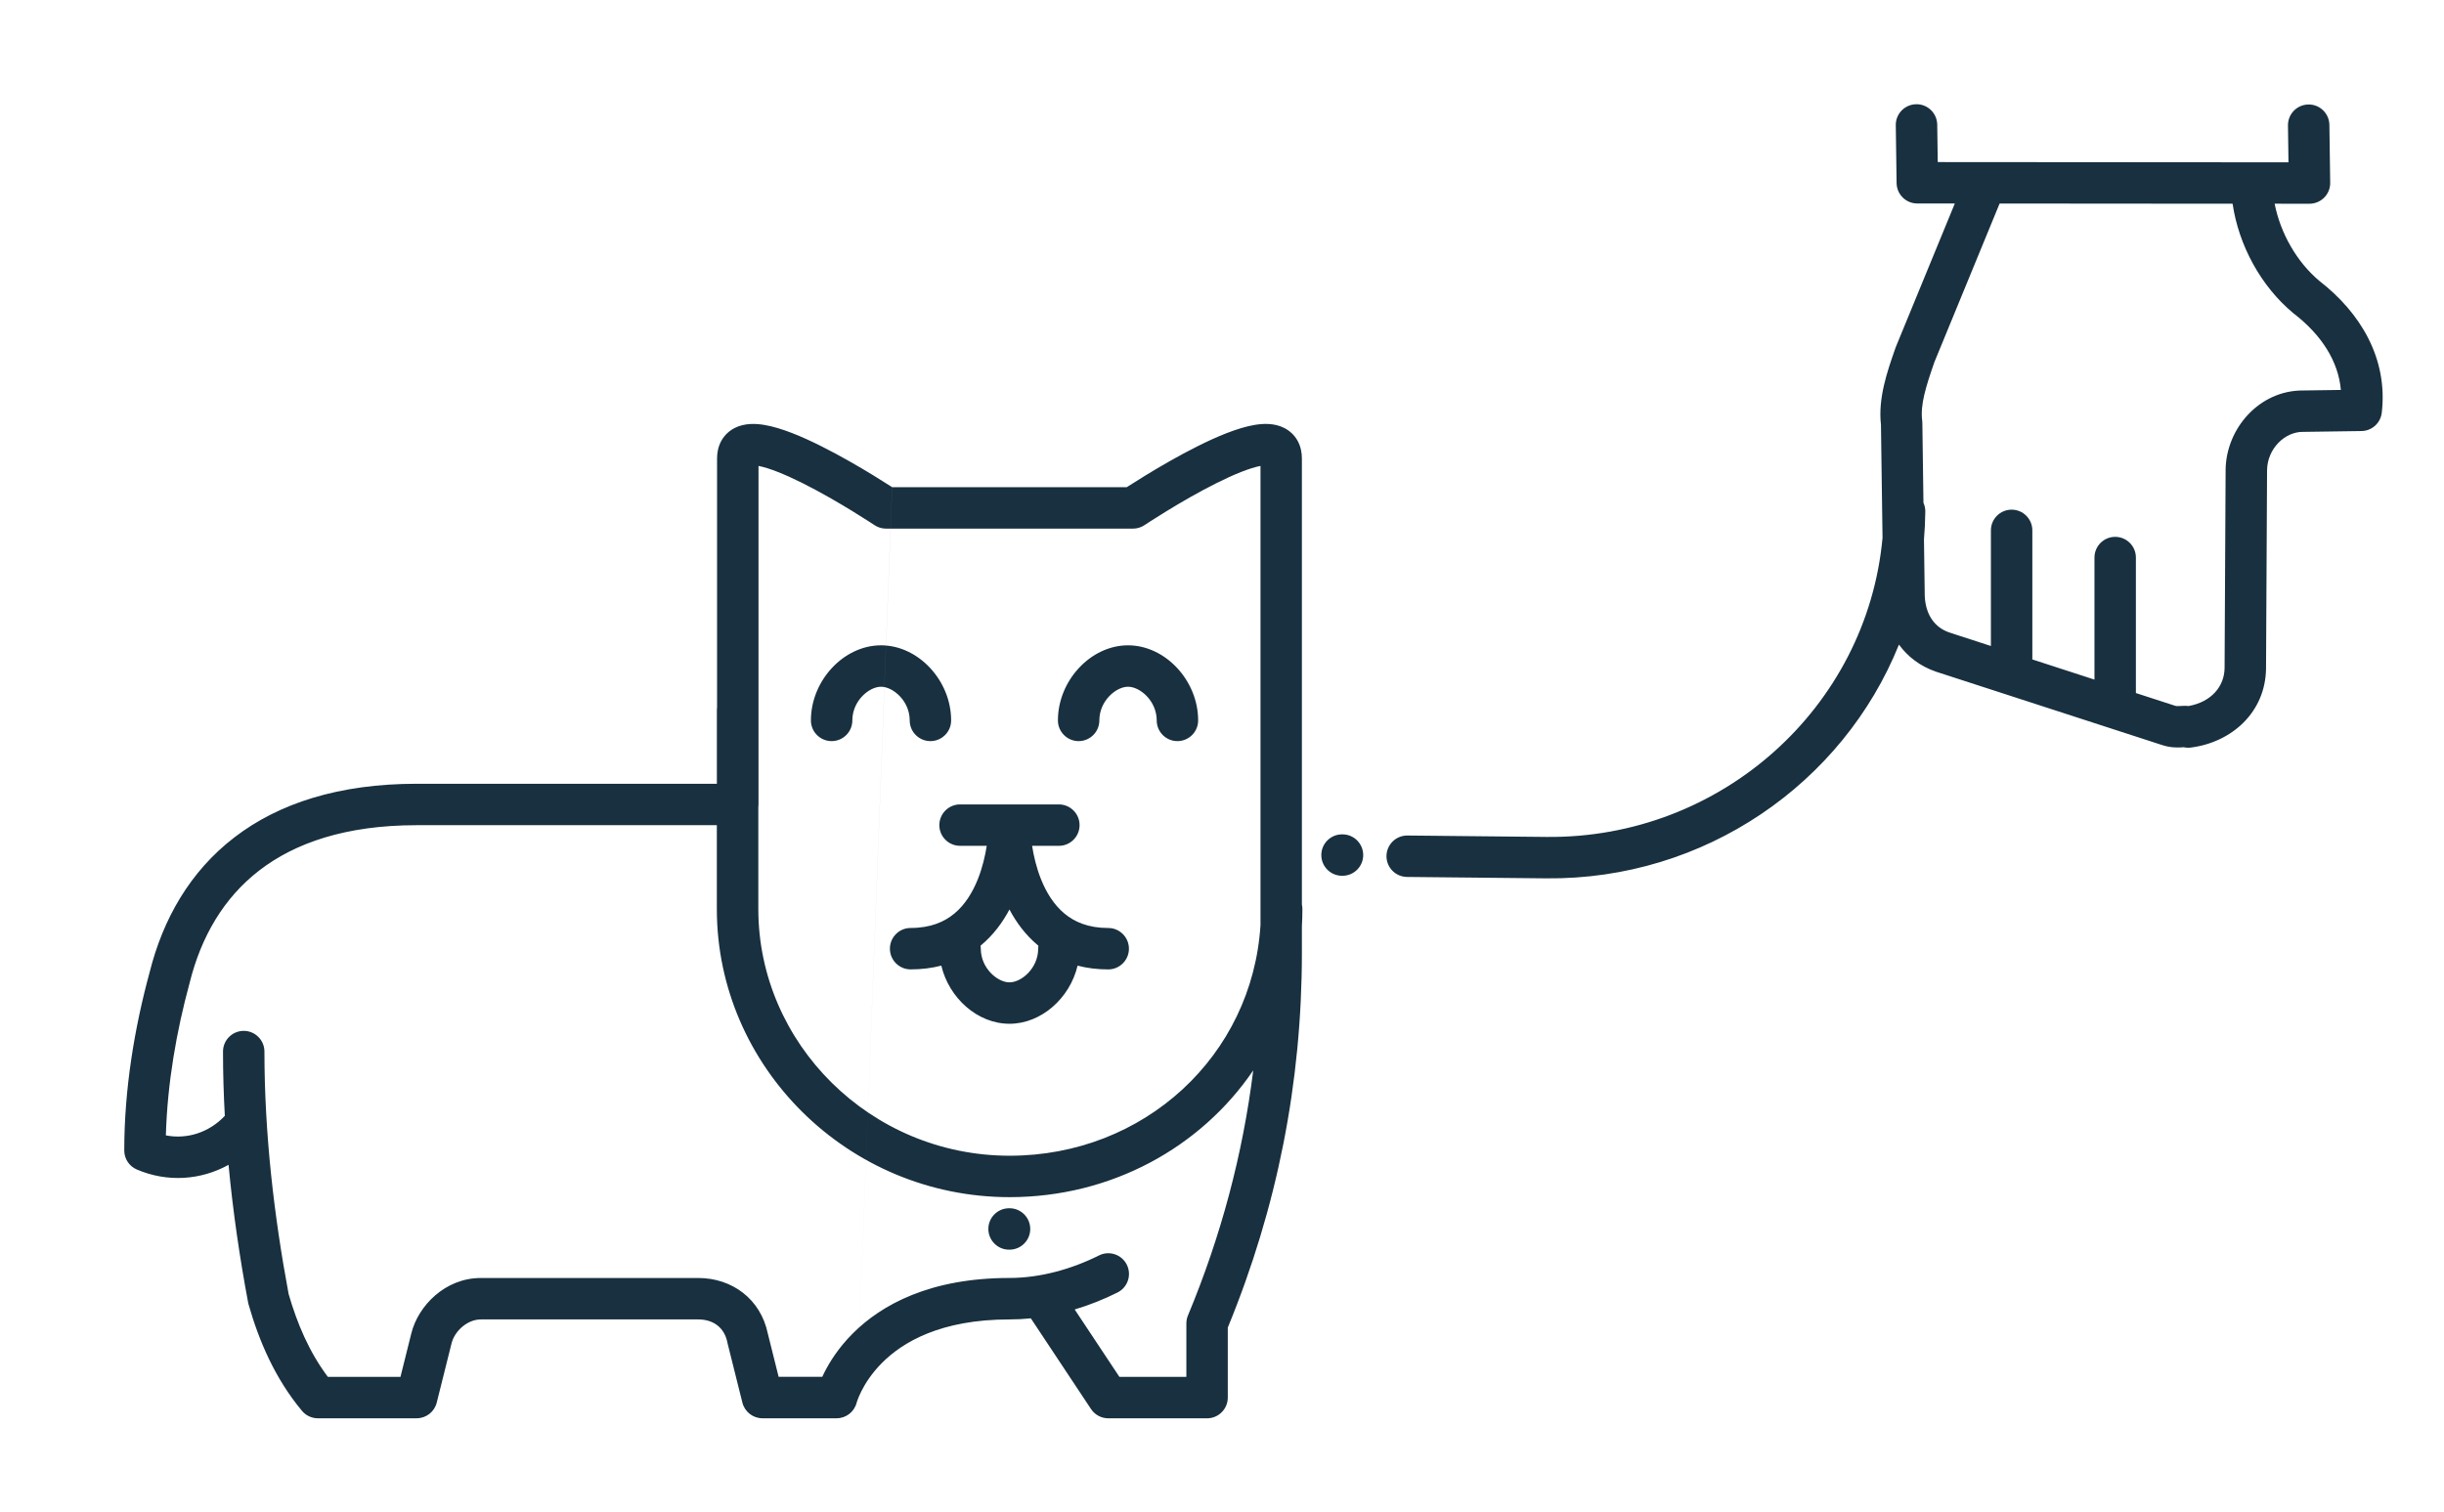 <svg fill="none" height="73" viewBox="0 0 118 73" width="118" xmlns="http://www.w3.org/2000/svg"><path clip-rule="evenodd" d="m92.518 5.033c.552-.008 1.006.434 1.014.986l.025 1.808 16.934.012-.024-1.779c-.008-.552.433-1.006.986-1.014.552-.008 1.006.434 1.013.986l.039 2.793c.004.268-.1.526-.288.716s-.445.298-.712.298l-1.682-.001c.28 1.427 1.073 2.819 2.161 3.73 1.969 1.524 3.318 3.734 3.011 6.364-.058.499-.477.877-.979.884l-2.792.04c-.009 0-.018 0-.027 0-.886-.011-1.725.816-1.74 1.844v.003l-.05 9.578v.008c-.028 2.095-1.637 3.554-3.624 3.812-.115.015-.232.01-.345-.015-.006 0-.011.001-.019.001-.022.002-.056.004-.124.007-.217.01-.546.01-.938-.124l-10.883-3.532-.02-.007c-.753-.262-1.347-.718-1.77-1.302-2.7 6.707-9.38 11.367-17.031 11.289l-6.722-.068c-.552-.006-.995-.458-.99-1.01.006-.552.458-.995 1.01-.99l6.722.068c8.411.085 15.465-6.243 16.218-14.445l-.076-5.464c-.146-1.276.306-2.573.666-3.607.012-.034.024-.068.035-.102.006-.018.013-.035.02-.052l2.845-6.92-1.812-.001c-.547-0-.992-.44-.999-.986l-.039-2.793c-.008-.552.434-1.006.986-1.014zm4.026 4.796-3.147 7.654c-.408 1.175-.691 2.057-.591 2.83.005.038.008.076.008.115l.053 3.852c.058.129.09.272.089.423-.005.454-.026.903-.064 1.347l.038 2.741c.047.925.495 1.51 1.171 1.749l2.023.657v-5.584c0-.552.448-1 1-1s1 .448 1 1v6.233l3 .974v-5.894c0-.552.448-1 1-1s1 .448 1 1v6.543l1.858.603.02.007c.054.019.098.024.2.019.004-0.0.014-.001.027-.002.053-.003.161-.009.234-.01.055-0.0.126.001.207.01 1.095-.197 1.723-.945 1.736-1.829 0-.001 0-.002 0-.003l.05-9.578v-.008c.026-1.985 1.629-3.839 3.751-3.821l1.814-.026c-.124-1.394-.941-2.662-2.275-3.69-.009-.008-.019-.015-.029-.023-1.55-1.289-2.628-3.262-2.924-5.28zm-59.922 12.673v16.348c0 .047-.003.093-.009.138v4.915c0 6.479 5.405 11.91 12.135 11.91 6.482 0 11.717-4.815 12.111-11.142v-22.17c-.511.096-1.27.402-2.13.832-.859.43-1.727.936-2.385 1.339-.328.201-.601.373-.791.496-.095.061-.17.11-.22.143l-.057.037-.014.009-.003.002c-.164.11-.358.169-.555.169h-11.926c-.198 0-.391-.059-.555-.168l-.004-.003-.014-.009-.057-.037c-.05-.033-.124-.081-.22-.143-.19-.122-.463-.295-.791-.496-.659-.403-1.526-.909-2.385-1.339-.86-.43-1.619-.736-2.13-.832zm6.453 1.026c-.02-.013-.042-.027-.064-.042-.201-.129-.487-.31-.83-.52-.683-.418-1.604-.956-2.534-1.421-.903-.452-1.913-.886-2.743-1.024-.396-.066-.937-.1-1.423.143-.267.134-.5.344-.658.632-.152.278-.202.574-.202.845v12c-.006.045-.009.091-.009.138v3.571h-14.494c-3.746 0-6.659.94-8.809 2.595-2.147 1.653-3.444 3.951-4.084 6.507-.732 2.688-1.225 5.639-1.225 8.607 0 .4.238.761.606.919 1.474.632 3.09.516 4.429-.225.213 2.268.542 4.499.945 6.65.006.03.013.061.021.09.5 1.751 1.267 3.564 2.578 5.139.19.228.472.36.768.36h4.77c.459 0 .859-.312.97-.758l.716-2.864c.147-.587.757-1.152 1.415-1.152h10.495c.751 0 1.266.414 1.405 1.105.001.006.003.012.004.019.002.009.004.019.006.028l.716 2.864c.111.445.511.758.97.758h3.578c.456 0 .854-.309.968-.75m0 0 .005-.017c.006-.019.017-.054.034-.102.035-.097.094-.246.186-.43.184-.369.498-.873 1.005-1.381.993-.994 2.82-2.094 6.15-2.094.345 0 .69-.018 1.031-.053l2.906 4.381c.185.279.498.447.833.447h4.77c.552 0 1-.448 1-1v-3.382c2.385-5.794 3.578-11.83 3.578-18.101v-1.277c.016-.275.024-.551.024-.831 0-.075-.008-.148-.024-.218v-21.544c0-.271-.051-.567-.202-.845-.157-.288-.391-.498-.658-.632-.485-.243-1.027-.209-1.423-.143-.83.139-1.84.573-2.743 1.024-.93.465-1.851 1.003-2.534 1.421-.343.21-.629.391-.83.52-.022.015-.044.028-.064.042h-11.33m17.435 28.164c-2.536 3.728-6.86 6.122-11.763 6.122-7.812 0-14.135-6.305-14.135-13.91v-4.053h-14.494c-3.409 0-5.863.851-7.589 2.179-1.726 1.328-2.814 3.204-3.367 5.417l-.005.021c-.636 2.335-1.075 4.848-1.147 7.363 1.018.2 2.083-.134 2.847-.943-.057-1.031-.088-2.067-.088-3.104 0-.552.448-1 1-1s1 .448 1 1c0 3.966.465 7.944 1.167 11.704.412 1.429.995 2.807 1.895 4.004h3.506l.526-2.107c.33-1.322 1.628-2.667 3.355-2.667h10.495c1.626 0 3.013 1.008 3.361 2.688l.521 2.085h2.108c.028-.061.059-.126.092-.193.263-.526.695-1.216 1.38-1.901 1.392-1.393 3.739-2.68 7.565-2.68 1.486 0 3.003-.427 4.323-1.088.494-.247 1.095-.047 1.342.447.247.494.047 1.095-.447 1.342-.646.323-1.342.604-2.069.821l2.158 3.253h3.234v-2.58c0-.132.026-.263.077-.384 1.598-3.837 2.648-7.782 3.152-11.837zm-19.148 16.044-0.0.001-.001.002-.001.003m1.179-34.577c-.58 0-1.385.683-1.385 1.626 0 .552-.448 1-1 1-.552 0-1-.448-1-1 0-1.922 1.58-3.626 3.385-3.626 1.805 0 3.385 1.704 3.385 3.626 0 .552-.448 1-1 1s-1-.448-1-1c0-.942-.805-1.626-1.385-1.626zm11.926 0c-.58 0-1.385.683-1.385 1.626 0 .552-.448 1-1 1s-1-.448-1-1c0-1.922 1.58-3.626 3.385-3.626 1.805 0 3.385 1.704 3.385 3.626 0 .552-.448 1-1 1-.552 0-1-.448-1-1 0-.942-.805-1.626-1.385-1.626zm-9.11 6.683c0-.552.448-1 1-1h4.77c.552 0 1 .448 1 1s-.448 1-1 1h-1.292c.074.475.205 1.049.43 1.613.259.647.624 1.234 1.128 1.655.486.406 1.153.7 2.117.7.552 0 1 .448 1 1 0 .552-.448 1-1 1-.535 0-1.027-.064-1.479-.182-.368 1.562-1.746 2.807-3.289 2.807-1.544 0-2.922-1.246-3.29-2.808-.453.118-.946.182-1.482.182-.552 0-1-.448-1-1 0-.552.448-1 1-1 .965 0 1.631-.295 2.117-.7.504-.42.869-1.007 1.128-1.655.225-.564.356-1.138.43-1.613h-1.289c-.552 0-1-.448-1-1zm3.384 4.075c-.327.617-.77 1.226-1.372 1.728-.007.006-.015.012-.022.018.007.048.011.096.011.146 0 .942.805 1.626 1.385 1.626.58 0 1.385-.683 1.385-1.626 0-.049.004-.097.01-.144-.008-.007-.017-.014-.025-.021-.602-.502-1.045-1.111-1.372-1.728zm15.058-2.629c0-.552.448-1 1-1h.022c.552 0 1 .448 1 1 0 .552-.448 1-1 1h-.022c-.552 0-1-.448-1-1zm-14.054 18.046c.006.552-.438 1.004-.99 1.01l-.022 0c-.552.006-1.004-.438-1.01-.99-.006-.552.438-1.004.99-1.01l.022-0c.552-.006 1.004.438 1.01.99z" fill="#18303f" fill-rule="evenodd"/></svg>